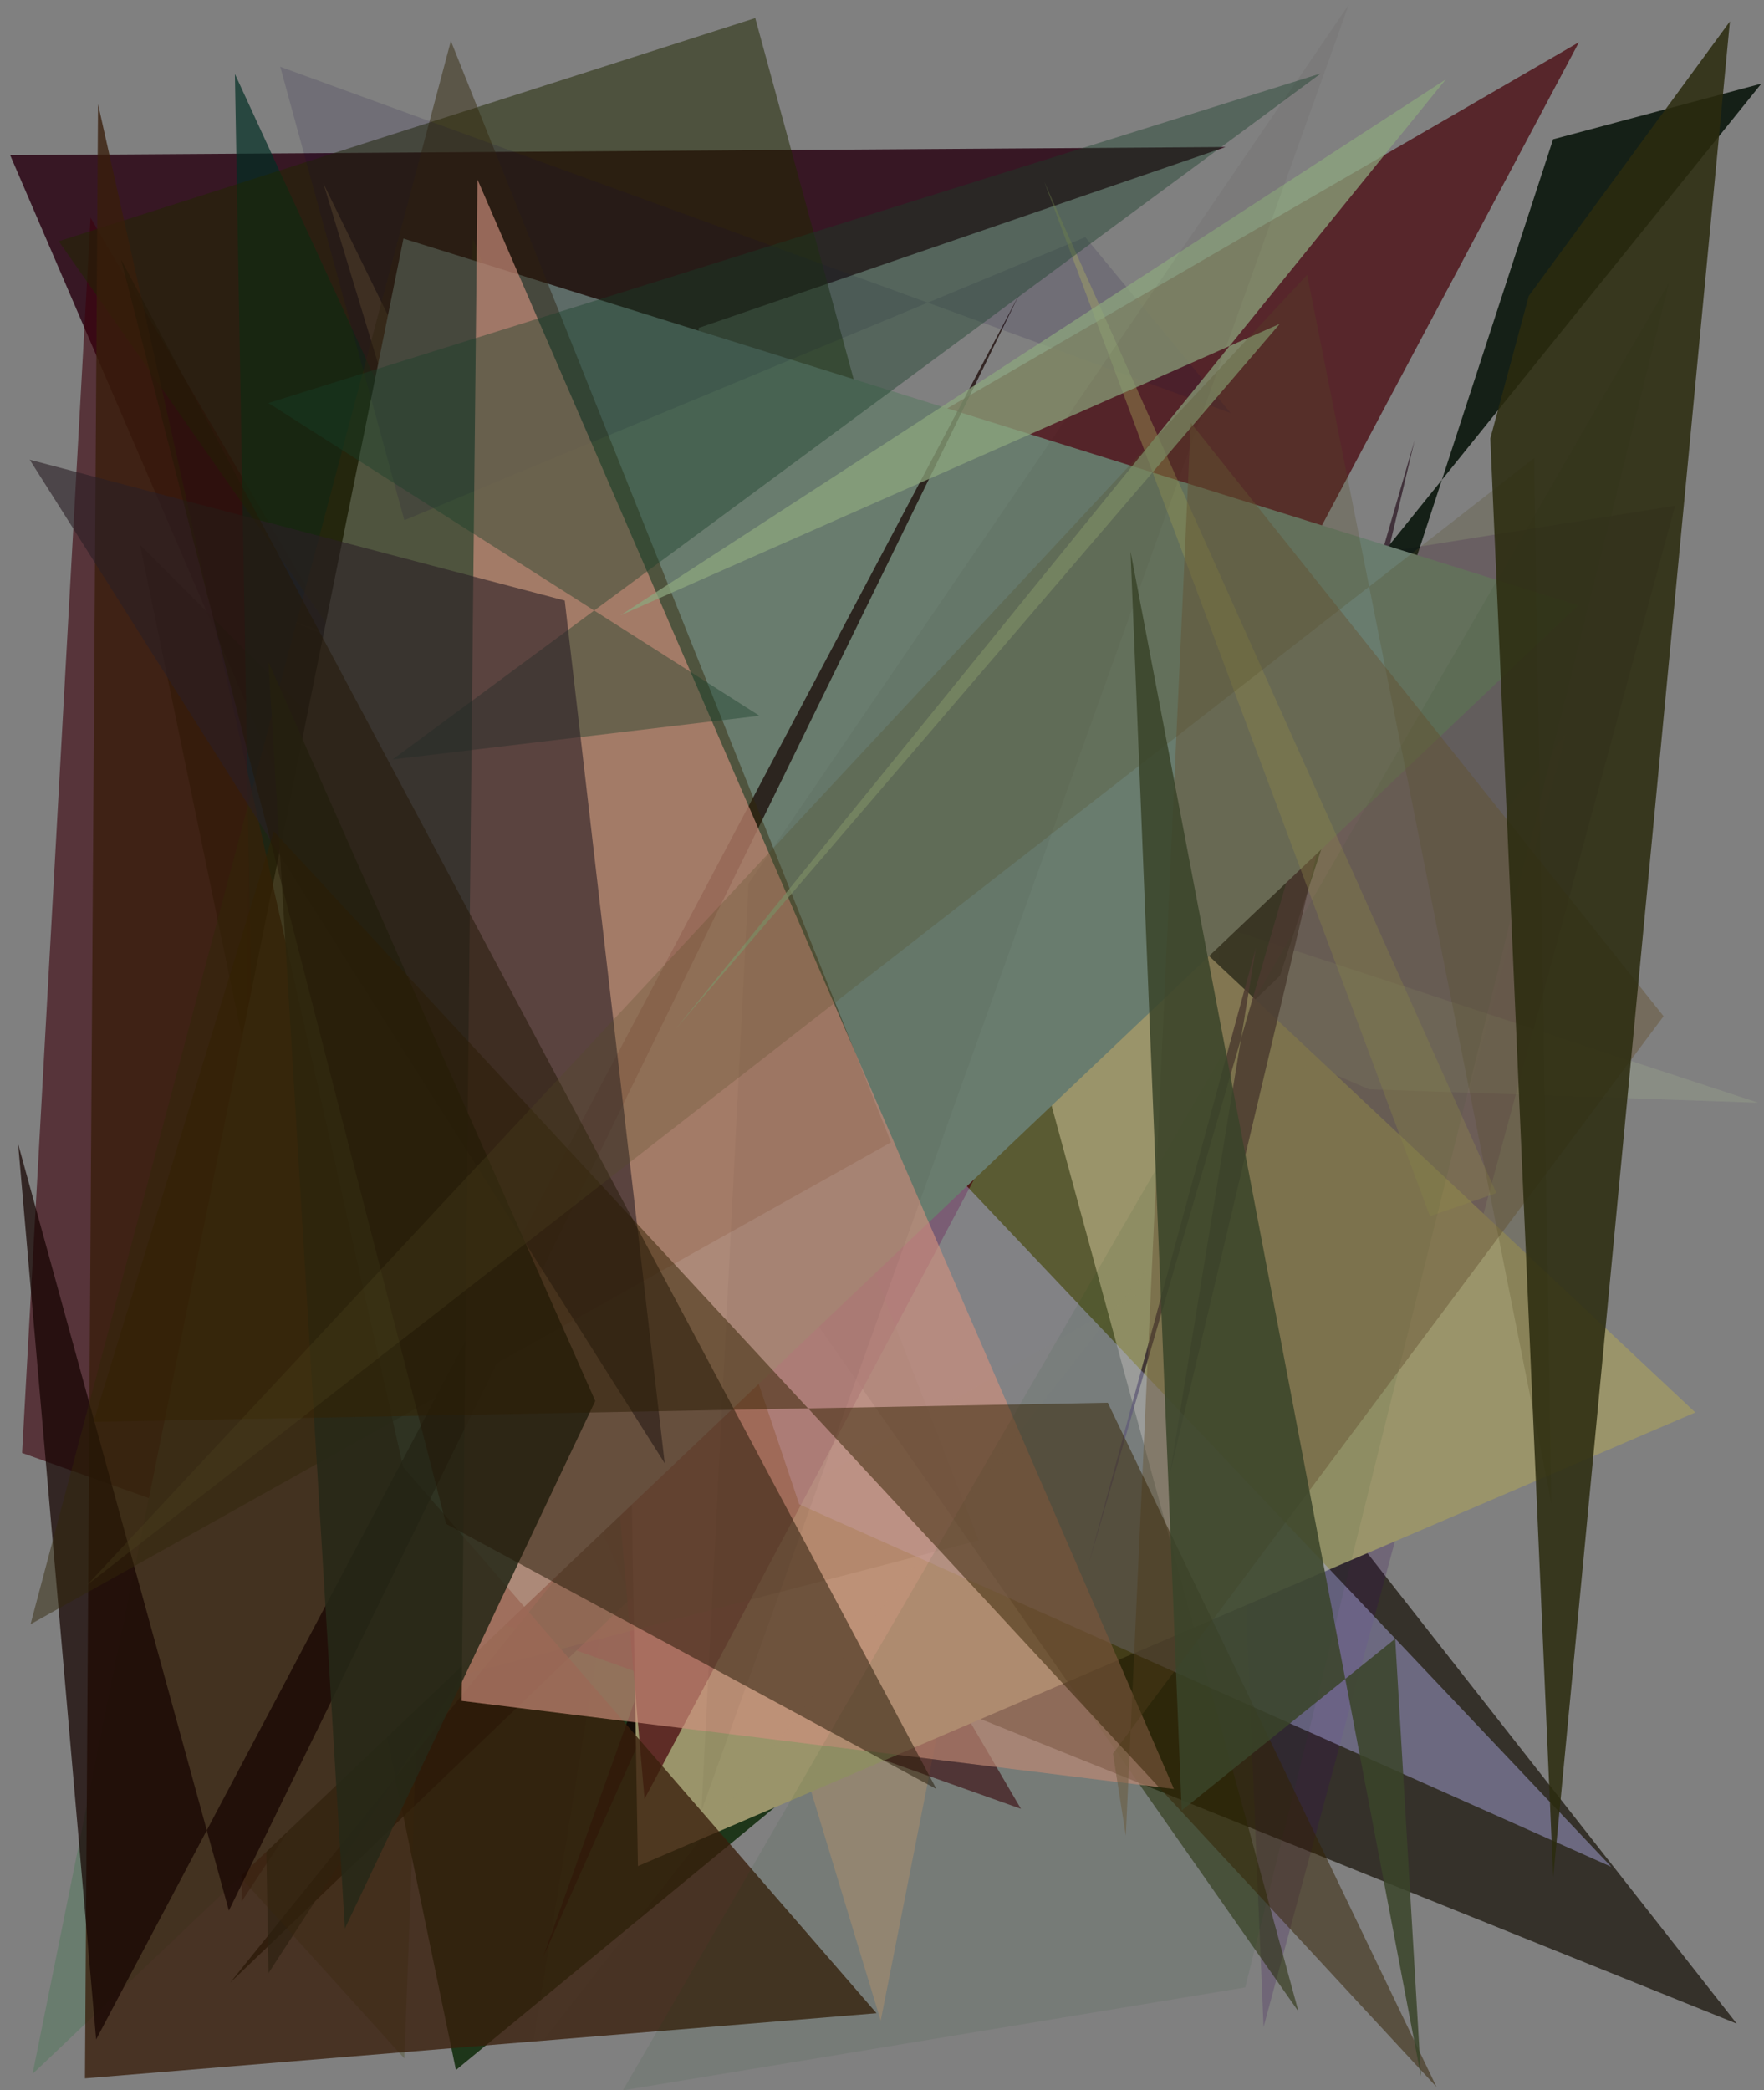 <?xml version="1.0" encoding="utf-8" standalone="no"?>
<!DOCTYPE svg PUBLIC "-//W3C//DTD SVG 1.1//EN"
  "http://www.w3.org/Graphics/SVG/1.1/DTD/svg11.dtd">
<svg xmlns:xlink="http://www.w3.org/1999/xlink" width="576pt" height="682.56pt" viewBox="0 0 576 682.56" xmlns="http://www.w3.org/2000/svg" version="1.1">
 <defs>
  <style type="text/css">*{stroke-linejoin: round; stroke-linecap: butt}</style>
 </defs>
 <g id="figure_1">
  <g id="patch_1">
   <path d="M 0 682.56 
L 576 682.56 
L 576 0 
L 0 0 
z
" style="fill: #ffffff"/>
  </g>
  <g id="axes_1">
   <g id="patch_2">
    <path d="M 0 682.56 
L 0 0 
L 576 0 
L 576 682.56 
z
" clip-path="url(#pe5978ed209)" style="fill: #808080"/>
   </g>
   <g id="patch_3">
    <path d="M 3.329 50.684 
L 210.793 532.853 
L 228.163 107.066 
L 400.175 48.015 
z
" clip-path="url(#pe5978ed209)" style="fill: #280011; fill-opacity: 0.819"/>
   </g>
   <g id="patch_4">
    <path d="M 192.953 458.059 
L 81.27 255.638 
L 78.932 620.851 
L 241.377 374.361 
z
" clip-path="url(#pe5978ed209)" style="fill: #280100; fill-opacity: 0.466"/>
   </g>
   <g id="patch_5">
    <path d="M 102.077 352.913 
L 264.219 538.762 
L 567.1 660.779 
L 255.876 264.288 
z
" clip-path="url(#pe5978ed209)" style="fill: #1e180f; fill-opacity: 0.759"/>
   </g>
   <g id="patch_6">
    <path d="M 319.688 497.215 
L 105.62 59.965 
L 287.579 659.813 
z
" clip-path="url(#pe5978ed209)" style="fill: #d79f71; fill-opacity: 0.352"/>
   </g>
   <g id="patch_7">
    <path d="M 364.754 498.061 
L 45.721 177.891 
L 148.88 675.911 
z
" clip-path="url(#pe5978ed209)" style="fill: #062300; fill-opacity: 0.798"/>
   </g>
   <g id="patch_8">
    <path d="M 333.366 590.629 
L 7.21 474.428 
L 29.564 71.079 
z
" clip-path="url(#pe5978ed209)" style="fill: #3c000b; fill-opacity: 0.596"/>
   </g>
   <g id="patch_9">
    <path d="M 279.647 207.765 
L 396.639 278.971 
L 412.59 661.884 
L 546.946 165.175 
z
" clip-path="url(#pe5978ed209)" style="fill: #330157; fill-opacity: 0.202"/>
   </g>
   <g id="patch_10">
    <path d="M 94.941 202.66 
L 574.137 360.078 
L 447.079 355.706 
z
" clip-path="url(#pe5978ed209)" style="fill: #b6cb9c; fill-opacity: 0.177"/>
   </g>
   <g id="patch_11">
    <path d="M 314.995 253.592 
L 386.673 169.618 
L 177.487 638.699 
z
" clip-path="url(#pe5978ed209)" style="fill: #0e0000; fill-opacity: 0.816"/>
   </g>
   <g id="patch_12">
    <path d="M 75.171 647.388 
L 575.134 27.32 
L 507.132 45.484 
L 417.942 318.643 
z
" clip-path="url(#pe5978ed209)" style="fill: #000e03; fill-opacity: 0.834"/>
   </g>
   <g id="patch_13">
    <path d="M 553.566 461.212 
L 272.904 197.727 
L 201.803 223.372 
L 208.305 609.338 
z
" clip-path="url(#pe5978ed209)" style="fill: #9a946a; fill-opacity: 0.998"/>
   </g>
   <g id="patch_14">
    <path d="M 169.144 225.124 
L 342.31 251.828 
L 87.68 644.264 
L 76.707 24.154 
z
" clip-path="url(#pe5978ed209)" style="fill: #002e23; fill-opacity: 0.689"/>
   </g>
   <g id="patch_15">
    <path d="M 423.98 656.806 
L 246.614 5.913 
L 19.19 78.782 
z
" clip-path="url(#pe5978ed209)" style="fill: #202700; fill-opacity: 0.516"/>
   </g>
   <g id="patch_16">
    <path d="M 355.502 510.595 
L 410.096 309.413 
L 382.049 481.097 
L 461.93 143.702 
z
" clip-path="url(#pe5978ed209)" style="fill: #34212c; fill-opacity: 0.82"/>
   </g>
   <g id="patch_17">
    <path d="M 210.461 587.397 
L 177.672 209.637 
L 515.578 13.781 
z
" clip-path="url(#pe5978ed209)" style="fill: #48060d; fill-opacity: 0.738"/>
   </g>
   <g id="patch_18">
    <path d="M 43.951 574.671 
L 132.034 672.122 
L 154.433 77.892 
L 319.541 502.981 
z
" clip-path="url(#pe5978ed209)" style="fill: #393d08; fill-opacity: 0.282"/>
   </g>
   <g id="patch_19">
    <path d="M 260.983 491.213 
L 176.574 240.389 
L 526.149 609.577 
z
" clip-path="url(#pe5978ed209)" style="fill: #bbbbff; fill-opacity: 0.406"/>
   </g>
   <g id="patch_20">
    <path d="M 10.626 677.205 
L 131.739 77.9 
L 515.313 197.671 
z
" clip-path="url(#pe5978ed209)" style="fill: #697c6e"/>
   </g>
   <g id="patch_21">
    <path d="M 27.74 678.649 
L 286.221 657.377 
L 131.632 479.017 
L 32.012 33.994 
z
" clip-path="url(#pe5978ed209)" style="fill: #381e0b; fill-opacity: 0.785"/>
   </g>
   <g id="patch_22">
    <path d="M 31.39 665.947 
L 5.913 373.486 
L 74.735 623.875 
L 332.867 96.044 
z
" clip-path="url(#pe5978ed209)" style="fill: #150400; fill-opacity: 0.719"/>
   </g>
   <g id="patch_23">
    <path d="M 9.971 530.374 
L 147.221 13.369 
L 290.939 372.998 
z
" clip-path="url(#pe5978ed209)" style="fill: #31280a; fill-opacity: 0.472"/>
   </g>
   <g id="patch_24">
    <path d="M 91.51 21.807 
L 132.029 169.877 
L 354.38 77.443 
L 401.829 134.864 
z
" clip-path="url(#pe5978ed209)" style="fill: #140040; fill-opacity: 0.138"/>
   </g>
   <g id="patch_25">
    <path d="M 340.989 59.378 
L 466.925 397.111 
L 488.623 389.581 
z
" clip-path="url(#pe5978ed209)" style="fill: #b0b361; fill-opacity: 0.369"/>
   </g>
   <g id="patch_26">
    <path d="M 155.91 58.609 
L 383.329 584.162 
L 150.739 555.386 
z
" clip-path="url(#pe5978ed209)" style="fill: #d0907e; fill-opacity: 0.653"/>
   </g>
   <g id="patch_27">
    <path d="M 417.895 105.739 
L 220.958 335.607 
L 472.084 25.933 
L 202.594 200.932 
z
" clip-path="url(#pe5978ed209)" style="fill: #8da77e; fill-opacity: 0.732"/>
   </g>
   <g id="patch_28">
    <path d="M 128.236 247.974 
L 431.31 23.973 
L 87.635 131.609 
L 247.966 233.716 
z
" clip-path="url(#pe5978ed209)" style="fill: #173f2a; fill-opacity: 0.403"/>
   </g>
   <g id="patch_29">
    <path d="M 217.045 477.789 
L 184.406 196.1 
L 9.702 150.114 
z
" clip-path="url(#pe5978ed209)" style="fill: #2a1e26; fill-opacity: 0.599"/>
   </g>
   <g id="patch_30">
    <path d="M 203.412 682.549 
L 544.86 92.67 
L 406.603 648.941 
z
" clip-path="url(#pe5978ed209)" style="fill: #003f0e; fill-opacity: 0.081"/>
   </g>
   <g id="patch_31">
    <path d="M 194.372 457.464 
L 112.617 629.695 
L 87.655 216.158 
z
" clip-path="url(#pe5978ed209)" style="fill: #262918; fill-opacity: 0.87"/>
   </g>
   <g id="patch_32">
    <path d="M 173.456 671.221 
L 197.79 522.746 
L 478.581 360.623 
L 511.394 239.537 
z
" clip-path="url(#pe5978ed209)" style="fill: #d4a368; fill-opacity: 0.013"/>
   </g>
   <g id="patch_33">
    <path d="M 229.043 591.308 
L 244.4 288.549 
L 440.399 1.565 
z
" clip-path="url(#pe5978ed209)" style="fill: #1b1306; fill-opacity: 0.044"/>
   </g>
   <g id="patch_34">
    <path d="M 363.416 572.598 
L 543.21 331.827 
L 388.823 138.063 
L 367.61 599.415 
z
" clip-path="url(#pe5978ed209)" style="fill: #685535; fill-opacity: 0.466"/>
   </g>
   <g id="patch_35">
    <path d="M 89.386 271.471 
L 30.548 464.274 
L 361.731 458.031 
L 469.075 681.473 
z
" clip-path="url(#pe5978ed209)" style="fill: #332100; fill-opacity: 0.497"/>
   </g>
   <g id="patch_36">
    <path d="M 305.771 584.164 
L 39.534 84.735 
L 145.646 497.583 
z
" clip-path="url(#pe5978ed209)" style="fill: #241806; fill-opacity: 0.515"/>
   </g>
   <g id="patch_37">
    <path d="M 506.553 490.602 
L 500.915 149.638 
L 28.579 517.421 
L 426.823 89.71 
z
" clip-path="url(#pe5978ed209)" style="fill: #524c22; fill-opacity: 0.246"/>
   </g>
   <g id="patch_38">
    <path d="M 486.631 143.158 
L 499.21 96.608 
L 564.866 7.005 
L 507.167 612.983 
z
" clip-path="url(#pe5978ed209)" style="fill: #2b2c0f; fill-opacity: 0.86"/>
   </g>
   <g id="patch_39">
    <path d="M 369.158 180.083 
L 385.85 591.179 
L 455.58 535.101 
L 463.99 677.995 
z
" clip-path="url(#pe5978ed209)" style="fill: #3a4429; fill-opacity: 0.855"/>
   </g>
  </g>
 </g>
 <defs>
  <clipPath id="pe5978ed209">
   <rect x="0" y="0" width="576" height="682.56"/>
  </clipPath>
 </defs>
</svg>
